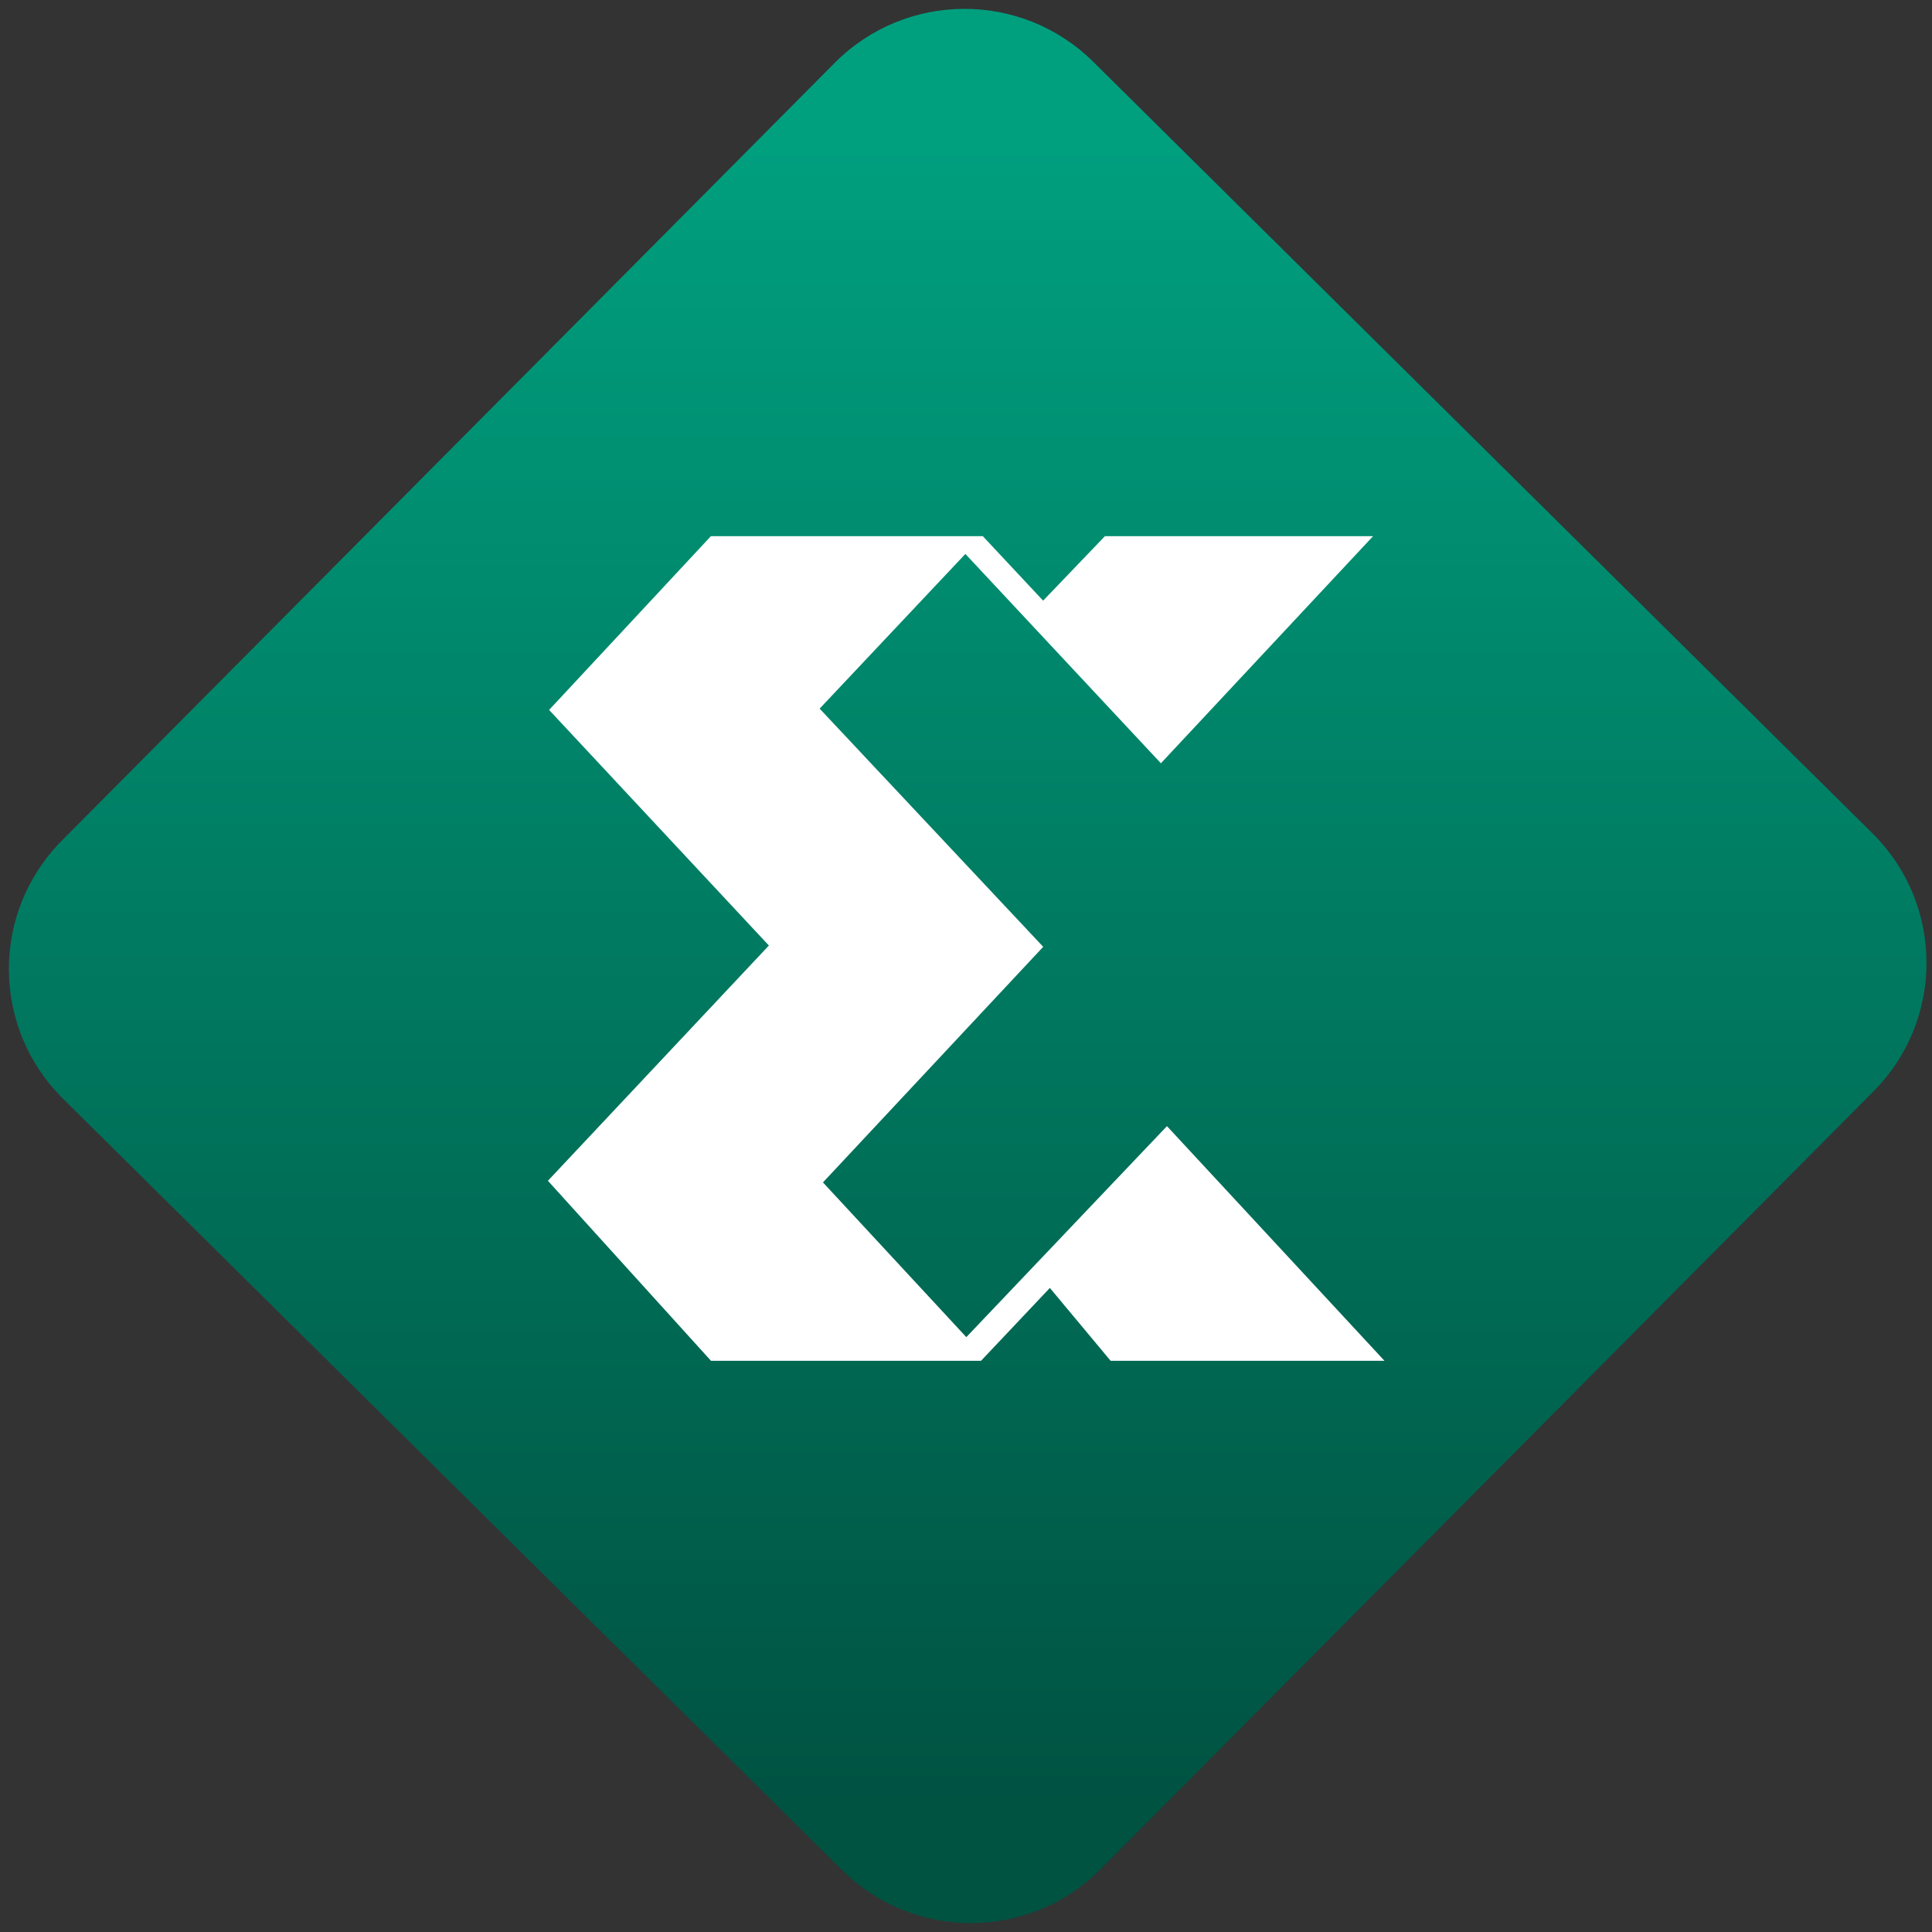 <svg width="64" height="64" viewBox="0 0 64 64" version="1.1"><rect x="0" y="0" width="64" height="64" fill="#333333" stroke="none"/><defs><linearGradient id="linear-pattern-0" gradientUnits="userSpaceOnUse" x1="0" y1="0" x2="0" y2="1" gradientTransform="matrix(60, 0, 0, 56, 0, 4)"><stop offset="0" stop-color="#00a07f" stop-opacity="1"/><stop offset="1" stop-color="#005241" stop-opacity="1"/></linearGradient></defs><path fill="url(#linear-pattern-0)" fill-opacity="1" d="M 36.219 2.051 L 62.027 27.605 C 64.402 29.957 64.418 33.785 62.059 36.156 L 36.461 61.918 C 34.105 64.289 30.27 64.305 27.895 61.949 L 2.086 36.395 C -0.289 34.043 -0.305 30.215 2.051 27.844 L 27.652 2.082 C 30.008 -0.289 33.844 -0.305 36.219 2.051 Z M 36.219 2.051 " /><g transform="matrix(1.008,0,0,1.003,16.221,16.077)"><path fill-rule="nonzero" fill="rgb(100%, 100%, 100%)" fill-opacity="1" d="M 20.219 1.68 L 18.188 3.809 L 16.207 1.68 L 7.27 1.68 L 1.953 7.418 L 9.176 15.199 L 1.914 22.969 L 7.273 28.914 L 16.148 28.914 L 18.41 26.508 L 20.406 28.914 L 29.406 28.914 L 22.258 21.164 L 15.664 28.133 L 10.953 23.023 L 18.191 15.242 L 10.844 7.375 L 15.633 2.266 L 22.059 9.18 L 29.031 1.68 "/></g></svg>
